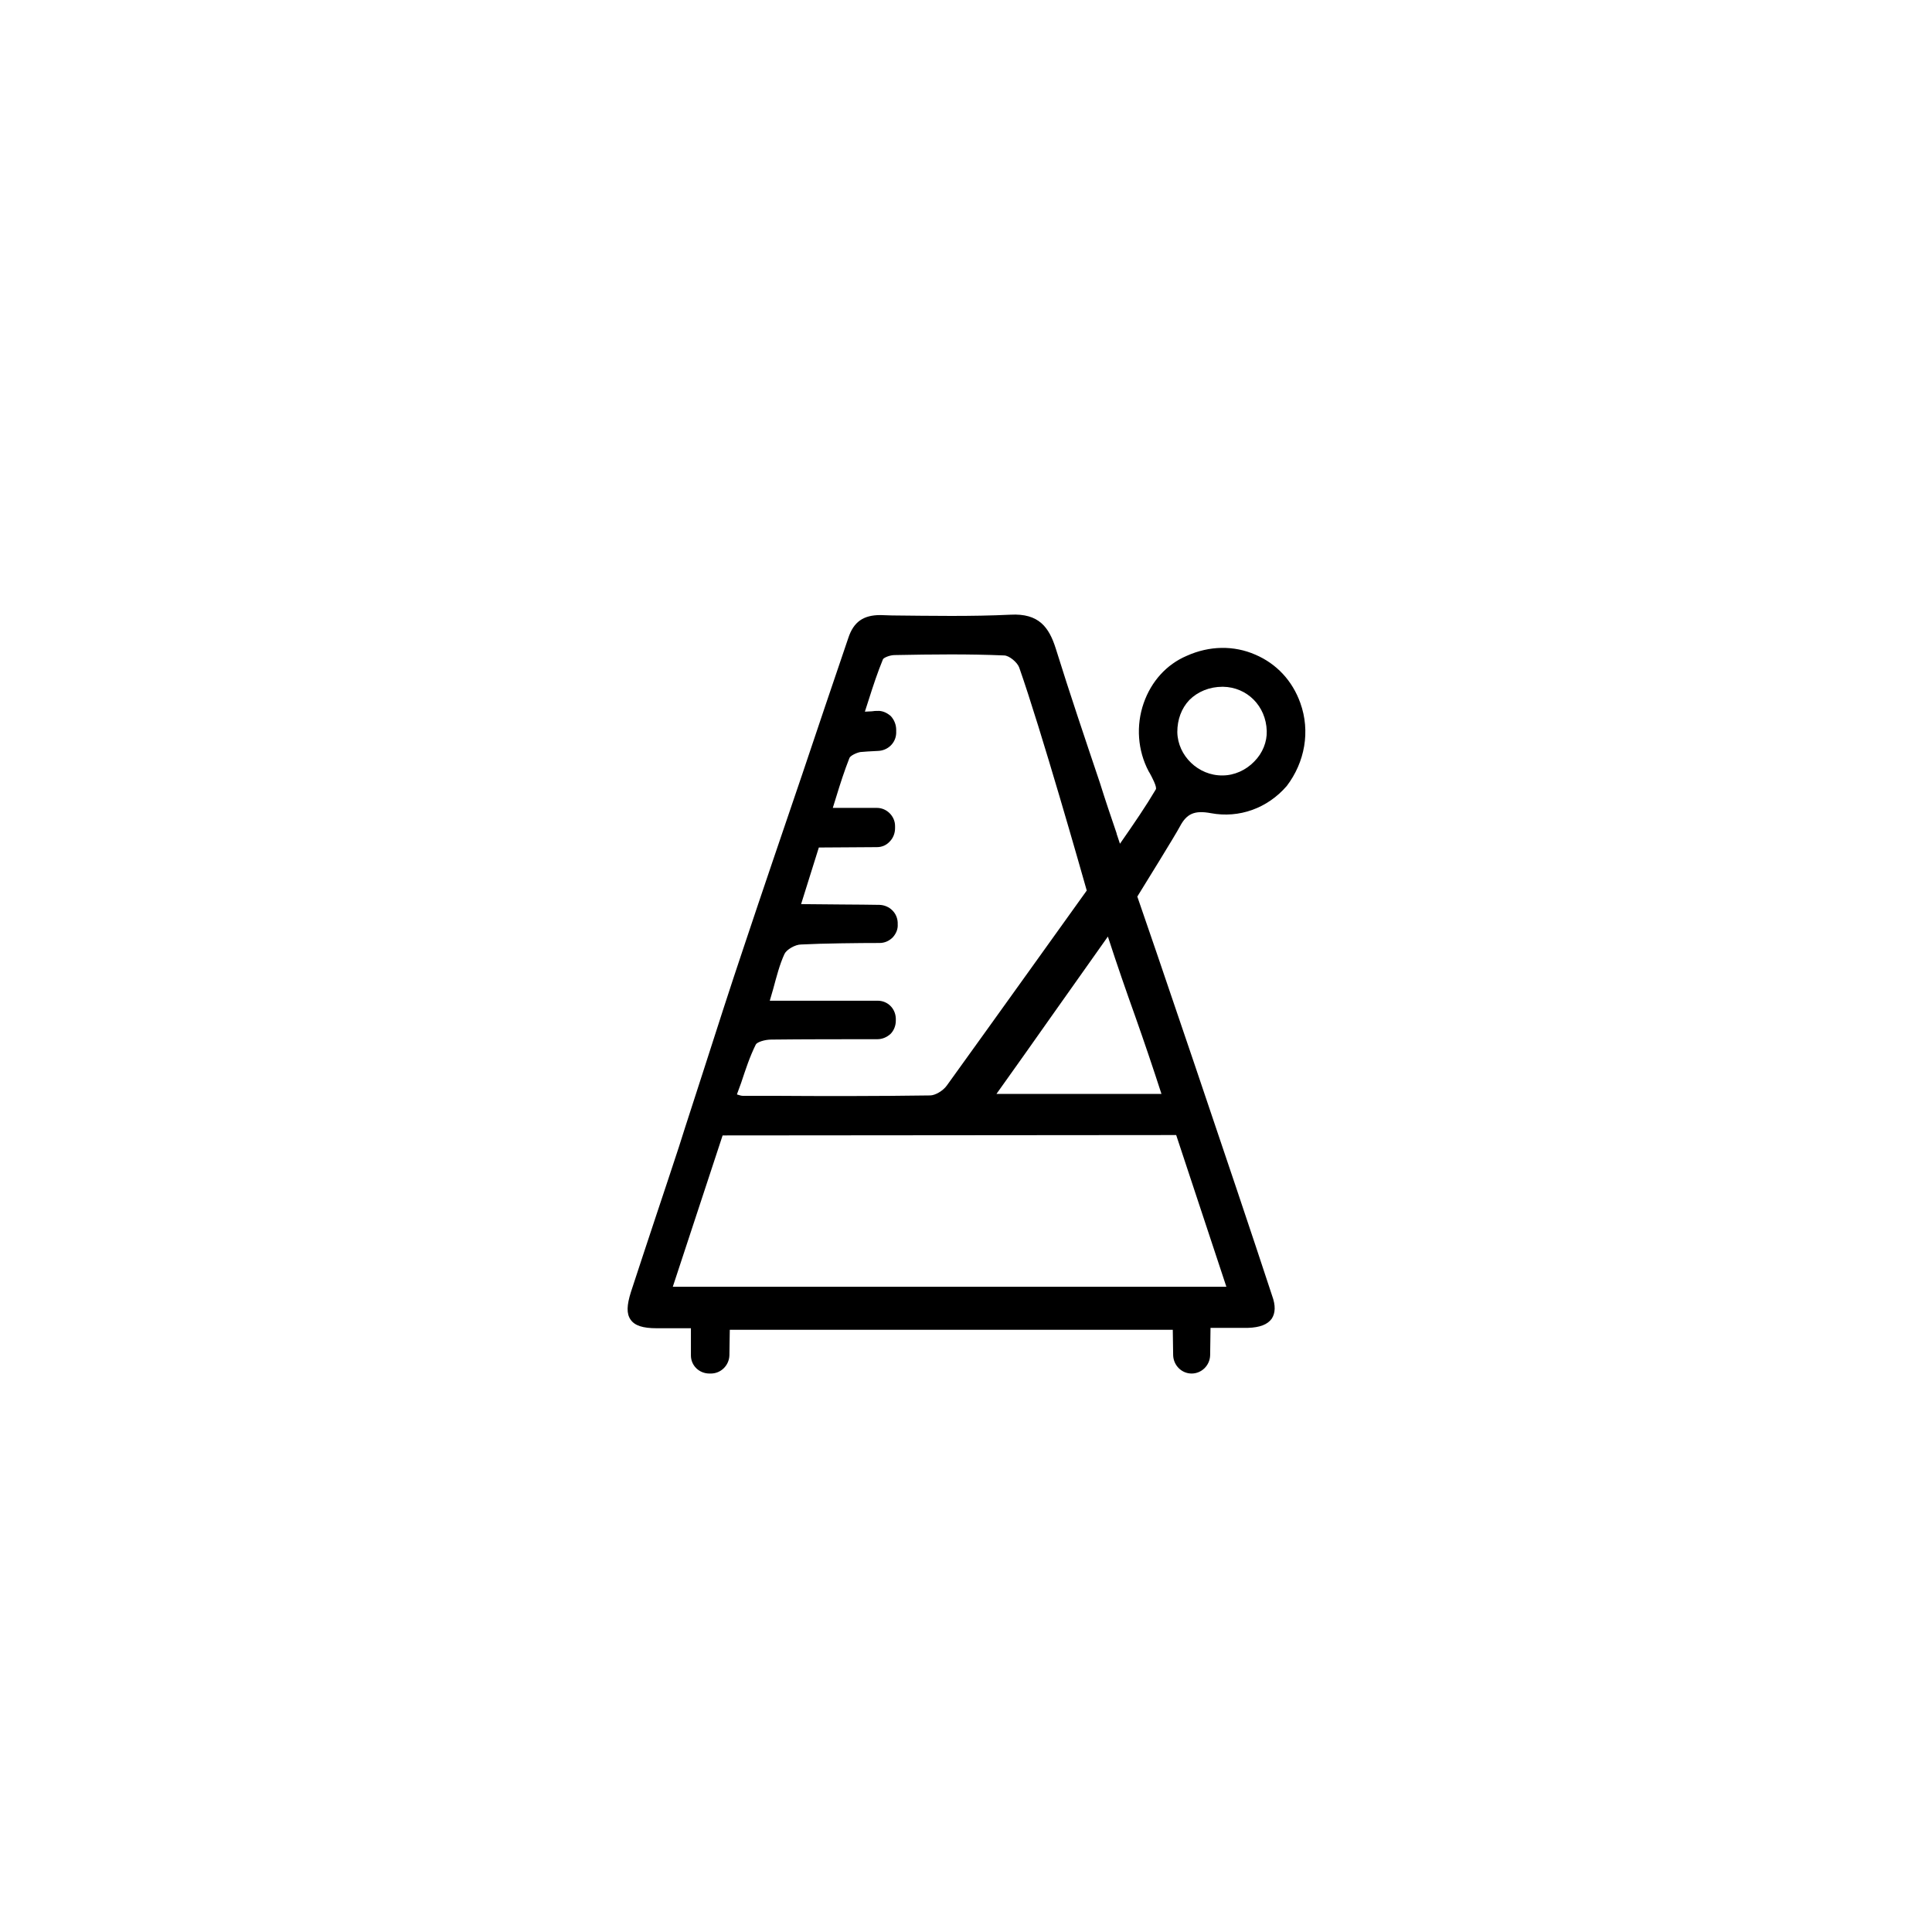 <?xml version="1.0" encoding="utf-8"?>
<!-- Generator: Adobe Illustrator 21.0.0, SVG Export Plug-In . SVG Version: 6.00 Build 0)  -->
<svg version="1.1" id="Capa_1" xmlns="http://www.w3.org/2000/svg" xmlns:xlink="http://www.w3.org/1999/xlink" x="0px" y="0px"
	 viewBox="-49 141 512 512" style="enable-background:new -49 141 512 512;" xml:space="preserve">
<path d="M295.6,327.3c-2.1-5.9-6.3-10.4-11.9-12.8c-5.7-2.5-12.2-2.4-18.2,0.3c-5.4,2.3-9.4,6.8-11.4,12.5c-2.1,6-1.6,12.6,1.3,18.1
	l0.3,0.5c0.5,0.9,2,3.7,1.6,4.3c-2.6,4.4-5.6,8.8-9.5,14.4c-0.3-0.9-0.5-1.5-0.7-2.1c-0.1-0.3-0.2-0.5-0.2-0.7
	c-1.5-4.4-3-8.8-4.4-13.3c-3.9-11.6-8-23.7-11.7-35.6c-1.8-5.7-4.5-9.4-12-9c-10.4,0.5-21.1,0.3-31.4,0.2l-3.1-0.1
	c-4.5,0-7.1,1.8-8.5,6.1c-4.1,12.1-8.2,24.1-12.2,36.1c-5.1,15-10.4,30.5-15.5,45.8c-3.6,10.7-7.1,21.6-10.5,32.2
	c-2.2,6.9-4.5,13.8-6.7,20.8c-2,6.1-4,12.1-6,18.1c-2.2,6.7-4.5,13.5-6.7,20.3c-1.1,3.5-1.2,5.7-0.1,7.3c1.1,1.6,3.2,2.3,7,2.3
	c2.1,0,4.3,0,6.6,0c0.8,0,1.6,0,2.4,0l0,7.2c0,2.7,2.2,4.8,4.9,4.8h0.4c2.6,0,4.8-2.1,4.9-4.8c0-2.2,0.1-5,0.1-6.8h117.4
	c0,2.1,0.1,4.8,0.1,6.8c0.1,2.6,2.2,4.8,4.9,4.8c2.6,0,4.8-2.1,4.9-4.8c0-2.1,0.1-5,0.1-7.3c1.1,0,2.1,0,3,0c2.5,0,4.7,0,6.9,0
	c3.2-0.1,5.2-0.9,6.3-2.4c1-1.5,1.1-3.5,0.1-6.2c-9.9-30.2-33.5-99.5-35.7-105.7c1.6-2.6,10.1-16.3,11.3-18.6
	c1.8-3.4,3.9-4.3,8.2-3.5c7.5,1.4,15-1.3,20.1-7.2C296.8,343,298.3,334.8,295.6,327.3z M151.3,417.8c0.3-0.6,2.3-1.3,4.1-1.3
	c7.7-0.1,20.9-0.1,28.1-0.1c0,0,0,0,0,0c1.3,0,2.5-0.5,3.5-1.4c0.9-0.9,1.4-2.2,1.4-3.5l0-0.6c-0.1-2.7-2.2-4.7-4.8-4.7
	c-5.4,0-15.2,0-21,0c-1.9,0-3.7,0-5.7,0H155c0.3-1.1,0.6-2.1,0.9-3.1c0.9-3.3,1.7-6.5,3-9.3c0.5-1.1,2.8-2.5,4.4-2.5
	c5.7-0.3,15.5-0.4,20.8-0.4c1.3,0,2.5-0.5,3.5-1.5c0.9-1,1.4-2.2,1.3-3.5l0-0.4c-0.1-2.6-2.2-4.6-4.8-4.7
	c-5.1-0.1-14.2-0.1-20.8-0.2l4.7-15c4.6,0,11.5-0.1,15.4-0.1c1.3,0,2.5-0.5,3.4-1.5c0.9-0.9,1.4-2.2,1.4-3.5l0-0.6
	c0-2.6-2.2-4.8-4.8-4.8l-11.7,0c0.3-1,0.6-2,0.9-2.9c1.1-3.6,2.2-7,3.5-10.3c0.2-0.6,1.8-1.4,2.9-1.6c1-0.1,2.6-0.2,4.7-0.3
	c2.6-0.1,4.7-2.1,4.8-4.7l0-0.9c0-1.3-0.5-2.6-1.4-3.6c-1-0.9-2.3-1.5-3.6-1.4c-0.4,0-0.9,0-1.4,0.1c-0.6,0-1.2,0.1-1.9,0.1
	c0.3-1,0.7-2.1,1-3.1c1.2-3.8,2.4-7.4,3.8-10.8c0.2-0.4,1.8-1.1,3.1-1.1c10.3-0.2,19.6-0.3,29,0.1c1.3,0,3.5,1.8,4,3.2
	c5.8,16.5,16.6,54.5,17.9,59.1c-2.8,3.9-25.7,35.9-37.1,51.7c-1,1.4-3.1,2.6-4.4,2.6c-14,0.2-28.2,0.2-42,0.1l-7.7,0
	c-0.3,0-0.7-0.1-1.3-0.3c-0.1,0-0.1,0-0.2-0.1c0.4-1,0.7-2,1.1-3C148.6,424.4,149.7,421,151.3,417.8z M215,431
	c5.2-7.3,9.9-13.9,14.6-20.6c4.8-6.8,9.6-13.6,15-21.2c2.5,7.7,4.9,14.6,7.3,21.3c2.4,6.8,4.6,13.3,6.9,20.4H215z M276,482H129.3
	l13.2-40.1l120.2-0.1L276,482z M286.7,334.7c0.1,2.9-1.1,5.9-3.3,8.1c-2.2,2.3-5.3,3.7-8.4,3.7c-6.4,0.1-11.9-5.2-12-11.5
	c0-3.3,1.1-6.3,3.2-8.5c2.2-2.2,5.3-3.5,8.8-3.5c0,0,0.1,0,0.1,0C281.5,323.1,286.5,328.1,286.7,334.7z"/>
</svg>
